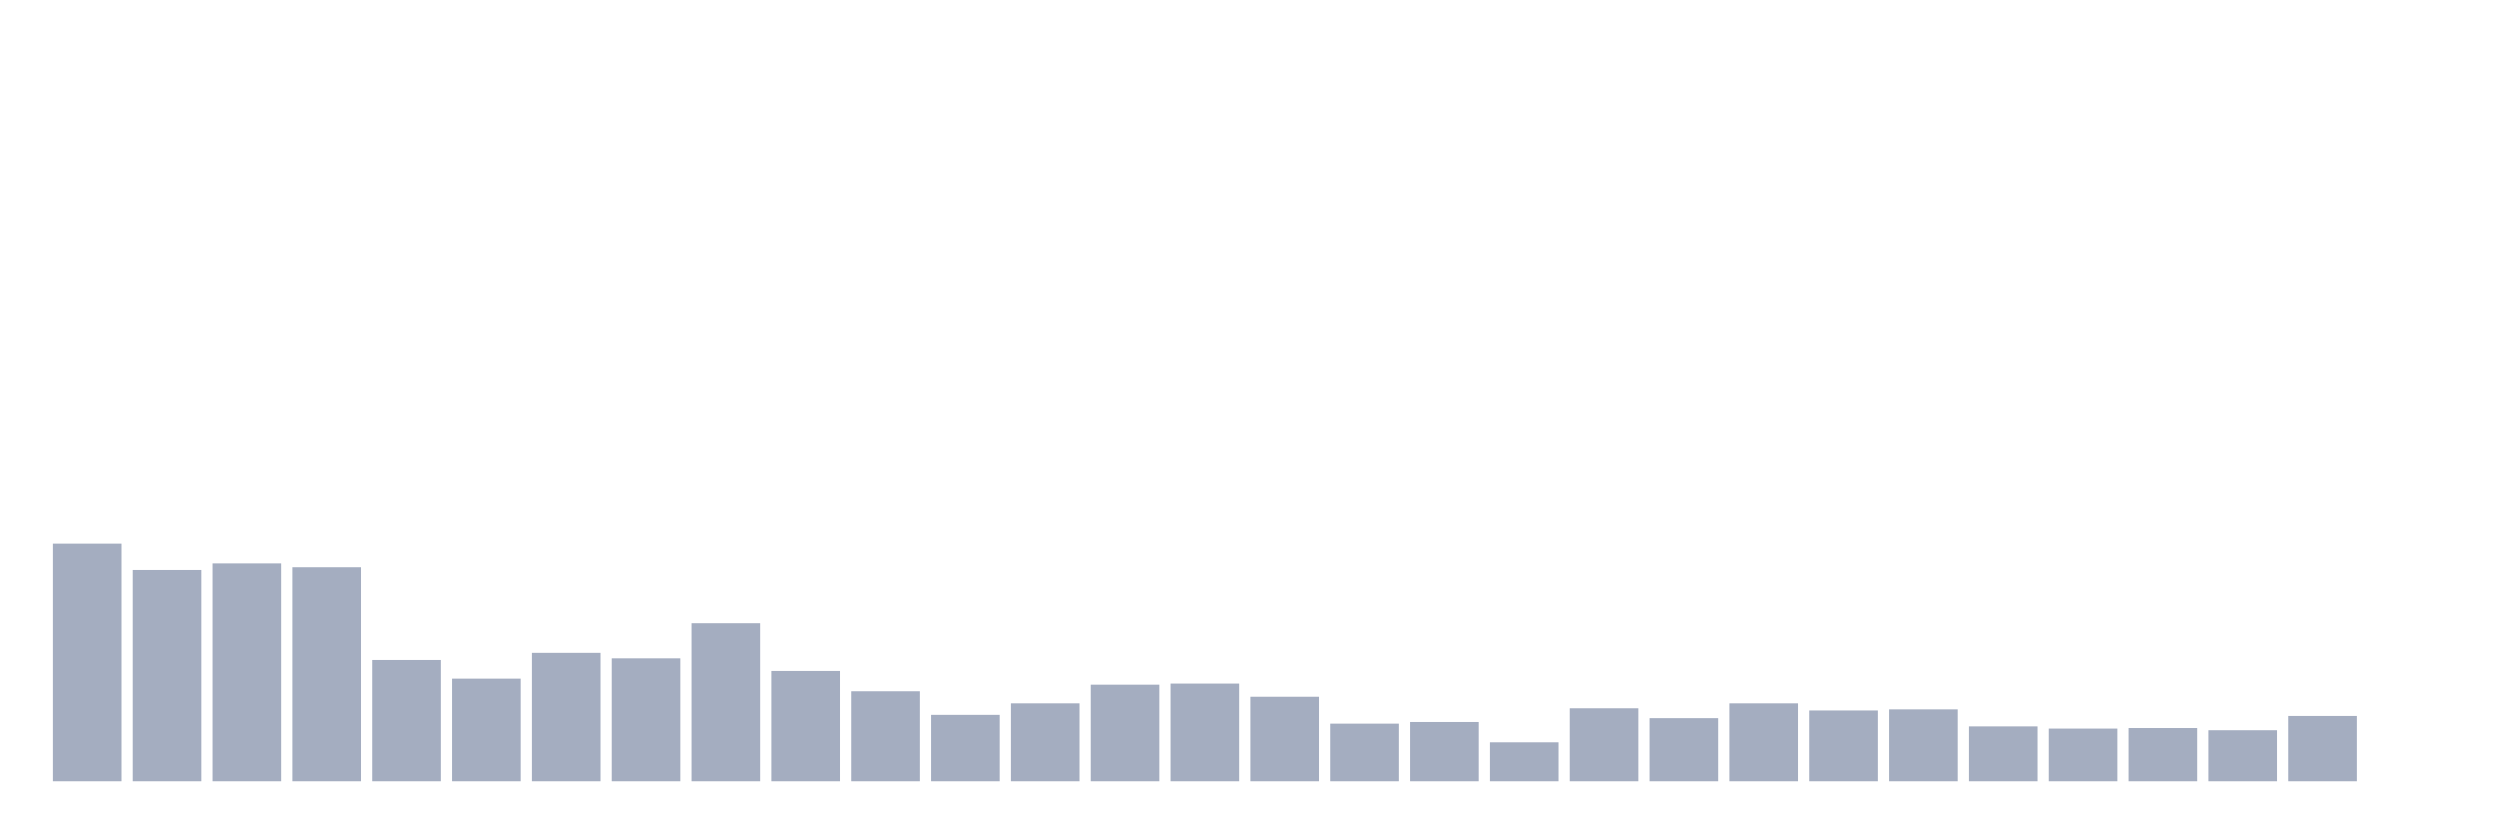 <svg xmlns="http://www.w3.org/2000/svg" viewBox="0 0 480 160"><g transform="translate(10,10)"><rect class="bar" x="0.153" width="13.175" y="94.375" height="45.625" fill="rgb(164,173,192)"></rect><rect class="bar" x="15.482" width="13.175" y="99.433" height="40.567" fill="rgb(164,173,192)"></rect><rect class="bar" x="30.81" width="13.175" y="98.169" height="41.831" fill="rgb(164,173,192)"></rect><rect class="bar" x="46.138" width="13.175" y="98.906" height="41.094" fill="rgb(164,173,192)"></rect><rect class="bar" x="61.466" width="13.175" y="116.714" height="23.286" fill="rgb(164,173,192)"></rect><rect class="bar" x="76.794" width="13.175" y="120.296" height="19.704" fill="rgb(164,173,192)"></rect><rect class="bar" x="92.123" width="13.175" y="115.344" height="24.656" fill="rgb(164,173,192)"></rect><rect class="bar" x="107.451" width="13.175" y="116.397" height="23.603" fill="rgb(164,173,192)"></rect><rect class="bar" x="122.779" width="13.175" y="109.654" height="30.346" fill="rgb(164,173,192)"></rect><rect class="bar" x="138.107" width="13.175" y="118.821" height="21.179" fill="rgb(164,173,192)"></rect><rect class="bar" x="153.436" width="13.175" y="122.72" height="17.28" fill="rgb(164,173,192)"></rect><rect class="bar" x="168.764" width="13.175" y="127.25" height="12.75" fill="rgb(164,173,192)"></rect><rect class="bar" x="184.092" width="13.175" y="125.038" height="14.962" fill="rgb(164,173,192)"></rect><rect class="bar" x="199.42" width="13.175" y="121.455" height="18.545" fill="rgb(164,173,192)"></rect><rect class="bar" x="214.748" width="13.175" y="121.244" height="18.756" fill="rgb(164,173,192)"></rect><rect class="bar" x="230.077" width="13.175" y="123.773" height="16.227" fill="rgb(164,173,192)"></rect><rect class="bar" x="245.405" width="13.175" y="128.936" height="11.064" fill="rgb(164,173,192)"></rect><rect class="bar" x="260.733" width="13.175" y="128.62" height="11.38" fill="rgb(164,173,192)"></rect><rect class="bar" x="276.061" width="13.175" y="132.519" height="7.481" fill="rgb(164,173,192)"></rect><rect class="bar" x="291.39" width="13.175" y="125.986" height="14.014" fill="rgb(164,173,192)"></rect><rect class="bar" x="306.718" width="13.175" y="127.883" height="12.117" fill="rgb(164,173,192)"></rect><rect class="bar" x="322.046" width="13.175" y="125.038" height="14.962" fill="rgb(164,173,192)"></rect><rect class="bar" x="337.374" width="13.175" y="126.407" height="13.593" fill="rgb(164,173,192)"></rect><rect class="bar" x="352.702" width="13.175" y="126.197" height="13.803" fill="rgb(164,173,192)"></rect><rect class="bar" x="368.031" width="13.175" y="129.463" height="10.537" fill="rgb(164,173,192)"></rect><rect class="bar" x="383.359" width="13.175" y="129.885" height="10.115" fill="rgb(164,173,192)"></rect><rect class="bar" x="398.687" width="13.175" y="129.779" height="10.221" fill="rgb(164,173,192)"></rect><rect class="bar" x="414.015" width="13.175" y="130.201" height="9.799" fill="rgb(164,173,192)"></rect><rect class="bar" x="429.344" width="13.175" y="127.461" height="12.539" fill="rgb(164,173,192)"></rect><rect class="bar" x="444.672" width="13.175" y="140" height="0" fill="rgb(164,173,192)"></rect></g></svg>